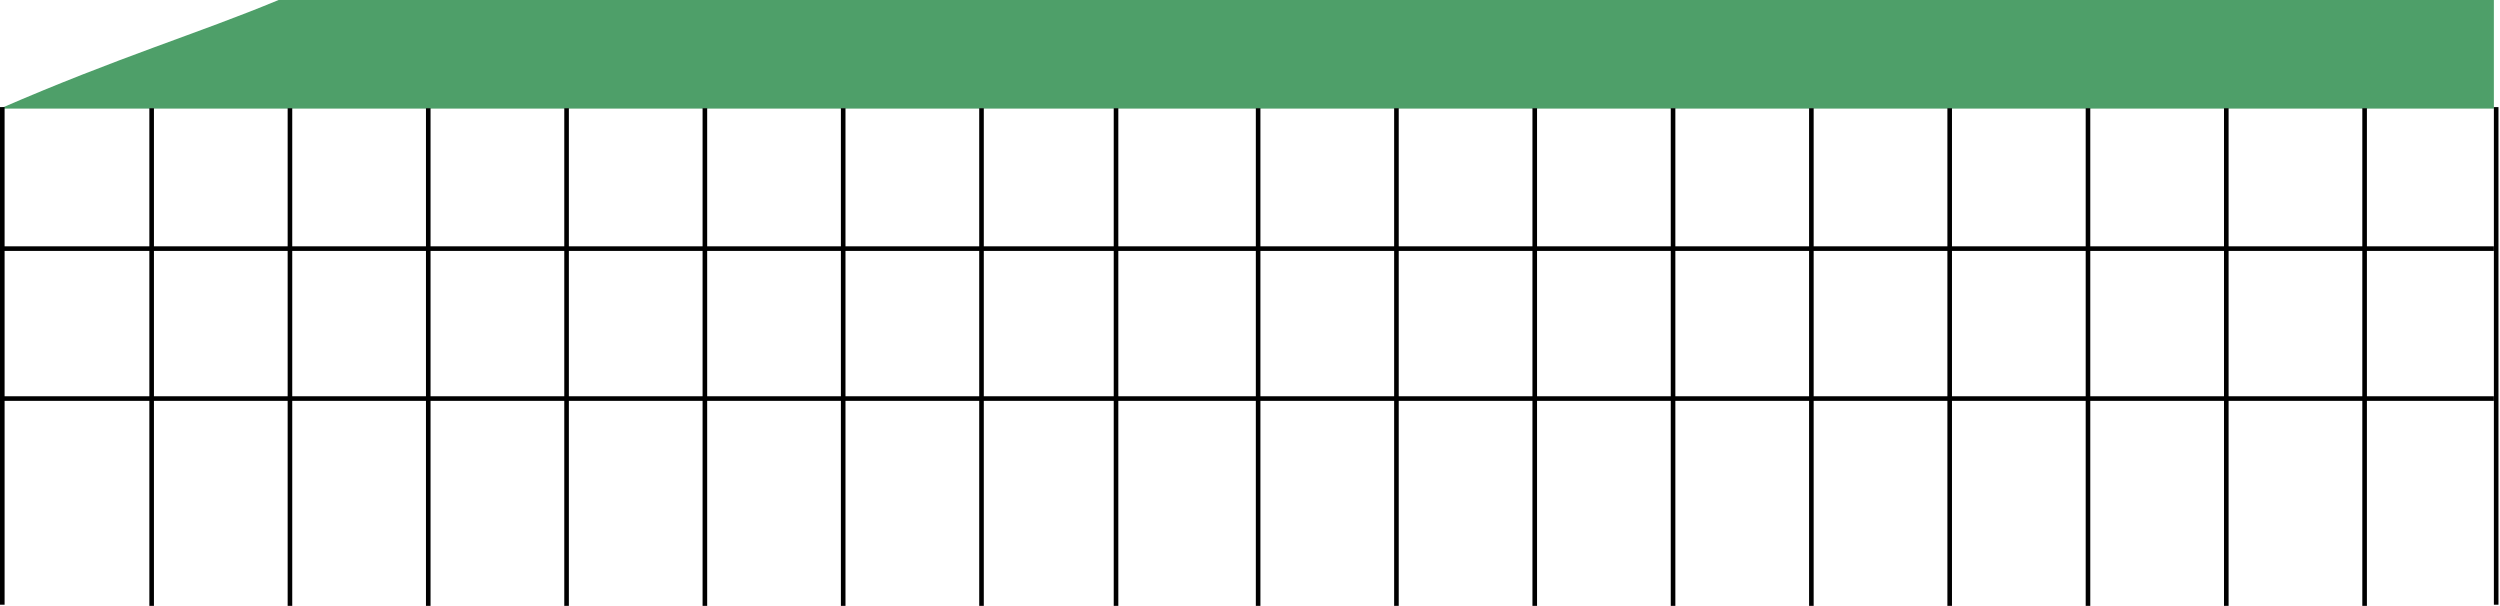 <svg width="817" height="198" viewBox="0 0 817 198" fill="none" xmlns="http://www.w3.org/2000/svg">
<path d="M91.045 0C64.613 11 39.159 18.5 0 35.5H52.375H815V0H91.045Z" fill="#4E9F69"/>
<line x1="49.557" y1="35.37" x2="49.557" y2="197.991" stroke="black" stroke-width="1.5"/>
<line x1="0.75" y1="35" x2="0.75" y2="197.621" stroke="black" stroke-width="1.5"/>
<line x1="94.756" y1="35.37" x2="94.756" y2="197.991" stroke="black" stroke-width="1.5"/>
<line x1="139.955" y1="35.37" x2="139.955" y2="197.991" stroke="black" stroke-width="1.5"/>
<line x1="185.156" y1="35.37" x2="185.156" y2="197.991" stroke="black" stroke-width="1.5"/>
<line x1="230.355" y1="35.37" x2="230.355" y2="197.991" stroke="black" stroke-width="1.5"/>
<line x1="275.555" y1="35.37" x2="275.555" y2="197.991" stroke="black" stroke-width="1.5"/>
<line x1="320.756" y1="35.37" x2="320.756" y2="197.991" stroke="black" stroke-width="1.5"/>
<line x1="364.717" y1="35.37" x2="364.717" y2="197.991" stroke="black" stroke-width="1.5"/>
<line x1="411.156" y1="35.37" x2="411.156" y2="197.991" stroke="black" stroke-width="1.5"/>
<line x1="456.355" y1="35.37" x2="456.355" y2="197.991" stroke="black" stroke-width="1.5"/>
<line x1="501.555" y1="35.37" x2="501.555" y2="197.991" stroke="black" stroke-width="1.5"/>
<line x1="546.754" y1="35.37" x2="546.754" y2="197.991" stroke="black" stroke-width="1.5"/>
<line x1="591.955" y1="35.37" x2="591.955" y2="197.991" stroke="black" stroke-width="1.5"/>
<line x1="637.156" y1="35.37" x2="637.156" y2="197.991" stroke="black" stroke-width="1.5"/>
<line x1="682.355" y1="35.37" x2="682.355" y2="197.991" stroke="black" stroke-width="1.5"/>
<line x1="727.555" y1="35.37" x2="727.555" y2="197.991" stroke="black" stroke-width="1.5"/>
<line x1="772.756" y1="35.37" x2="772.756" y2="197.991" stroke="black" stroke-width="1.5"/>
<line x1="815.75" y1="35" x2="815.75" y2="197.621" stroke="black" stroke-width="1.5"/>
<line y1="81.25" x2="815" y2="81.25" stroke="black" stroke-width="1.5"/>
<line y1="130.25" x2="815" y2="130.25" stroke="black" stroke-width="1.5"/>
</svg>
